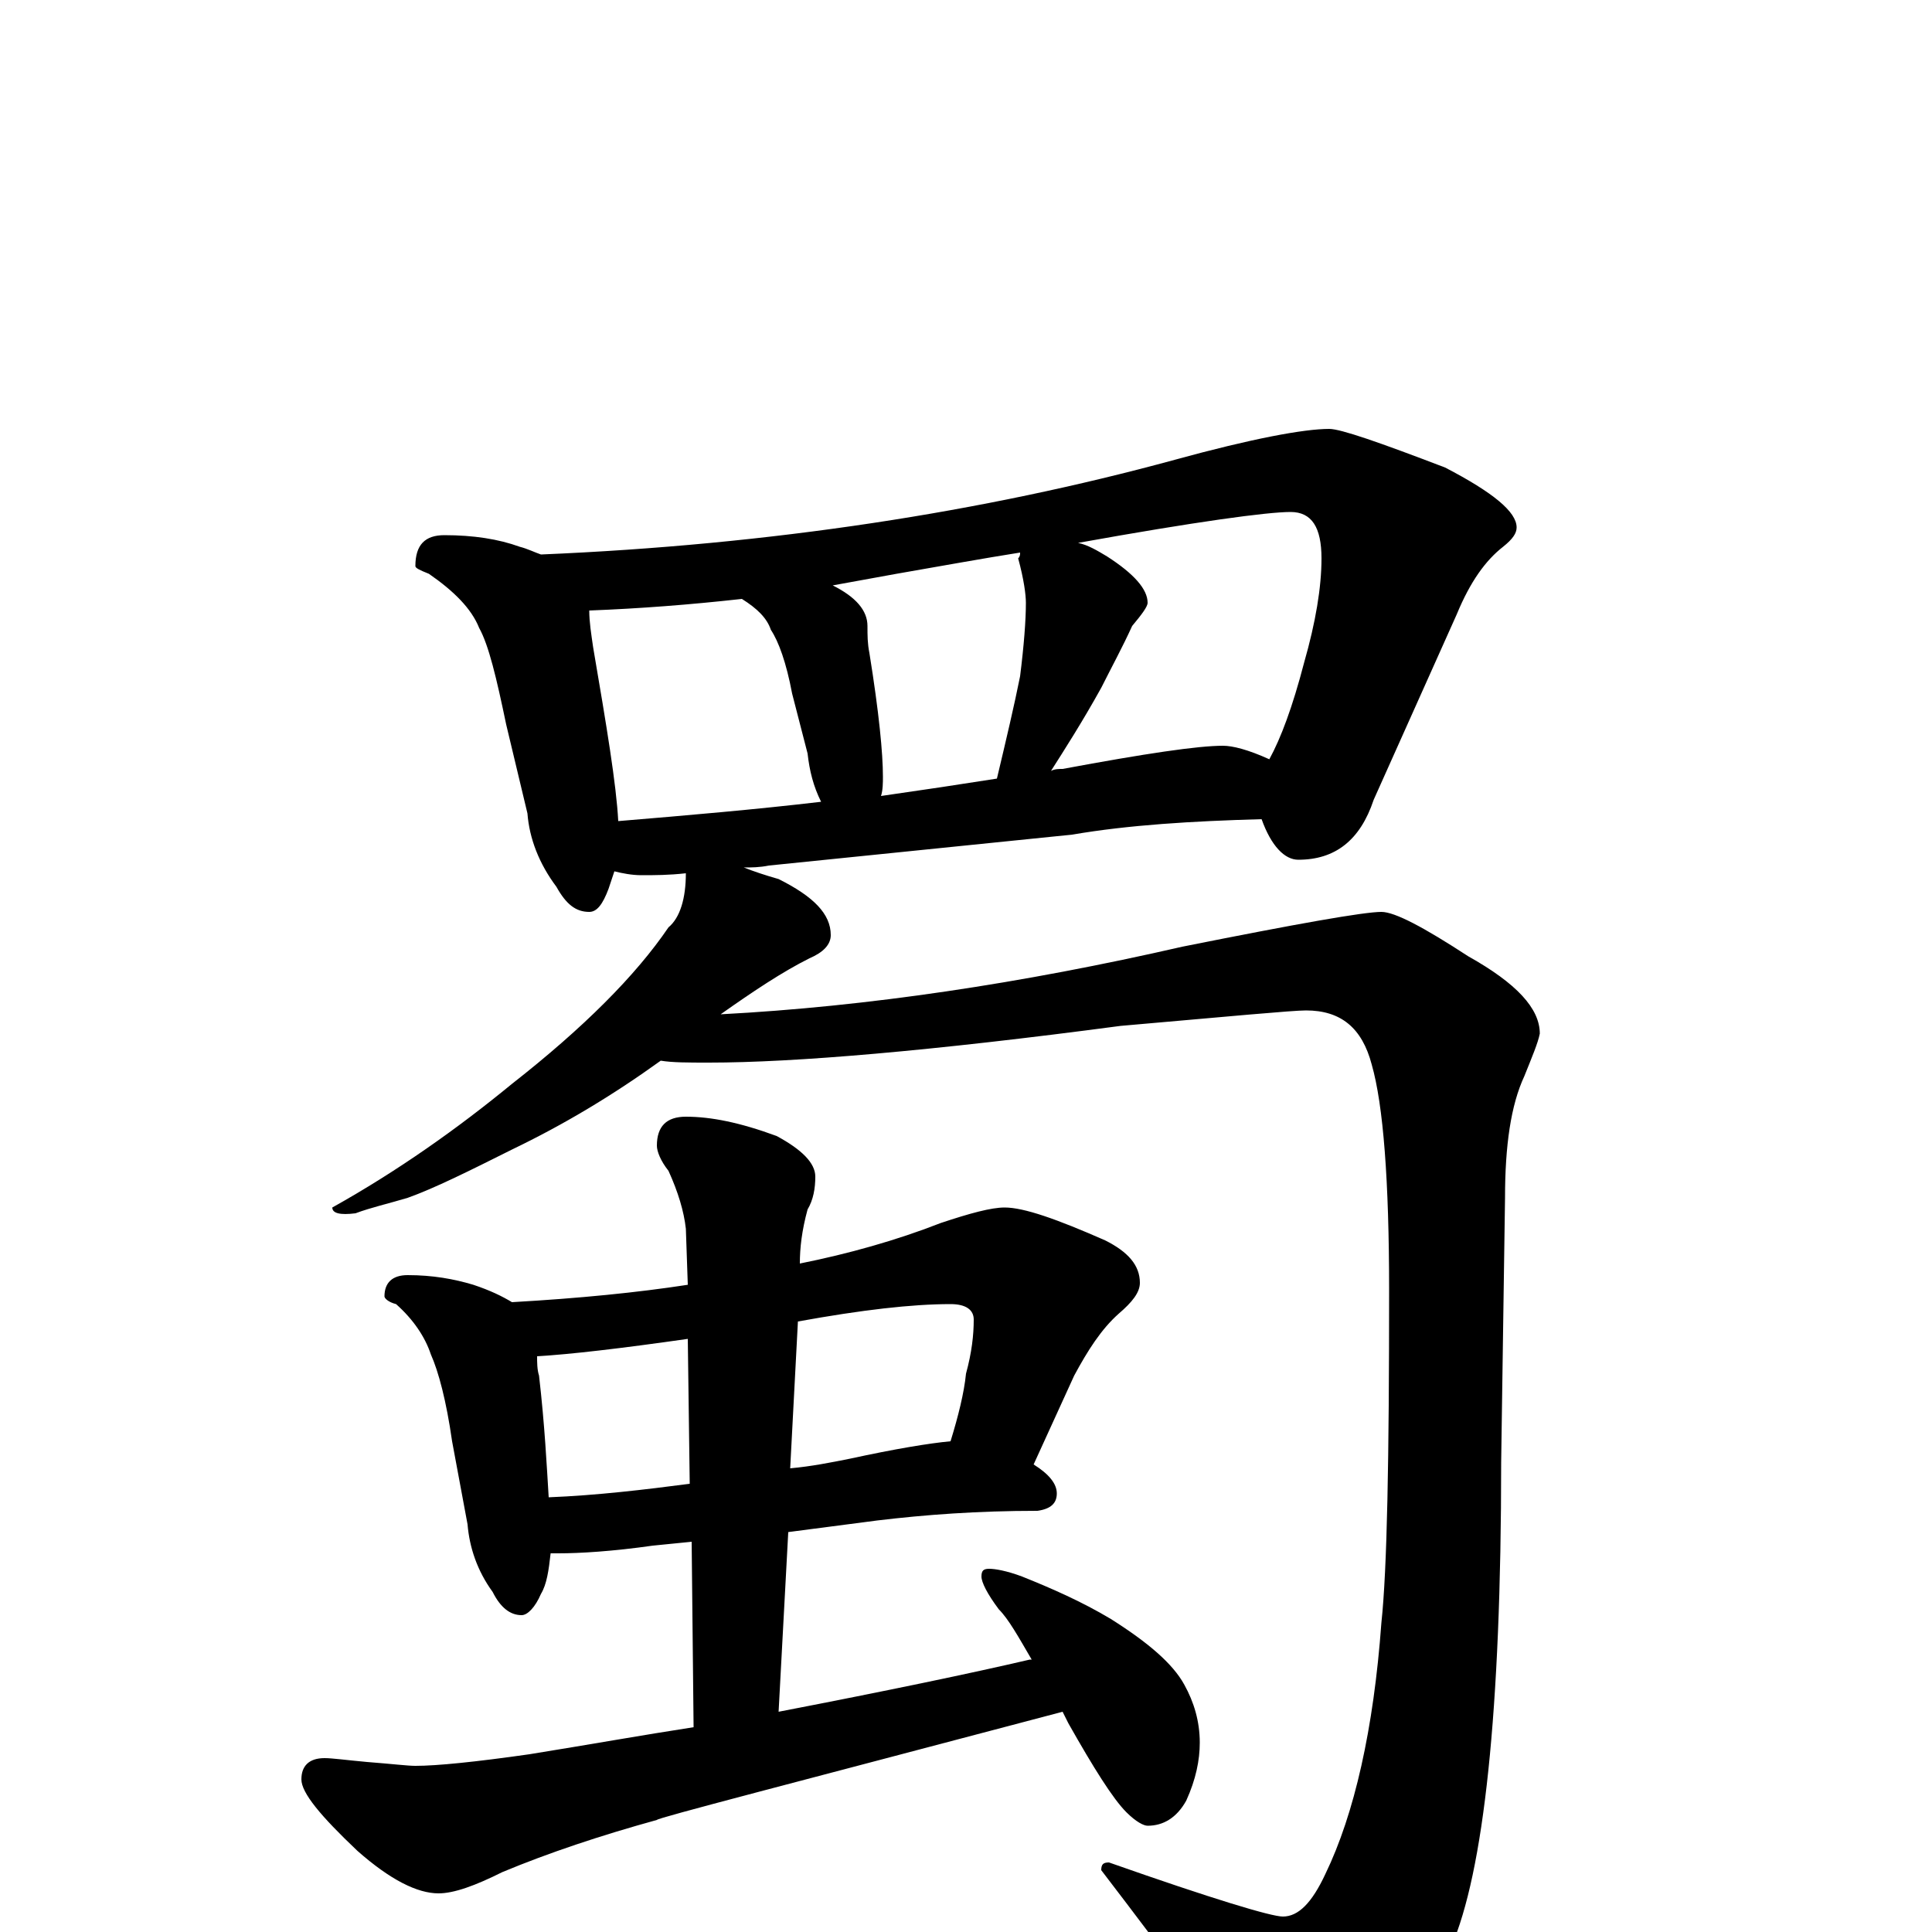<?xml version="1.0" encoding="utf-8" ?>
<!DOCTYPE svg PUBLIC "-//W3C//DTD SVG 1.1//EN" "http://www.w3.org/Graphics/SVG/1.1/DTD/svg11.dtd">
<svg version="1.1" id="Layer_1" xmlns="http://www.w3.org/2000/svg" xmlns:xlink="http://www.w3.org/1999/xlink" x="0px" y="145px" width="1000px" height="1000px" viewBox="0 0 1000 1000" enable-background="new 0 0 1000 1000" xml:space="preserve">
<g id="Layer_1">
<path id="glyph" transform="matrix(1 0 0 -1 0 1000)" d="M230,723C245,723 258,721 269,717C273,716 277,714 280,713C399,718 509,735 608,762C648,773 675,778 688,778C694,778 714,771 748,758C773,745 785,735 785,727C785,724 783,721 778,717C769,710 761,699 754,682l-43,-96C704,565 691,555 672,555C665,555 658,562 653,576C617,575 584,573 555,568l-157,-16C393,551 389,551 385,551C390,549 396,547 403,545C421,536 430,527 430,516C430,511 426,507 419,504C405,497 390,487 373,475C449,479 529,491 612,510C672,522 706,528 715,528C722,528 737,520 760,505C785,491 797,478 797,465C796,460 793,453 789,443C782,428 779,407 779,380l-2,-137C777,114 768,31 751,-8C738,-39 721,-65 699,-84C690,-93 679,-97 668,-97C663,-97 655,-88 644,-70C631,-49 606,-15 570,32C570,35 571,36 574,36C628,17 658,8 664,8C672,8 679,15 686,30C701,61 711,105 715,160C718,188 719,245 719,332C719,389 716,428 710,449C705,468 694,477 676,477C669,477 637,474 580,469C482,456 411,450 367,450C356,450 348,450 342,451C317,433 292,418 265,405C243,394 225,385 211,380C201,377 192,375 184,372C176,371 172,372 172,375C206,394 237,416 265,439C302,468 329,495 346,520C352,525 355,535 355,548C346,547 339,547 332,547C327,547 322,548 318,549C317,546 316,543 315,540C312,532 309,528 305,528C298,528 293,532 288,541C279,553 274,566 273,579l-11,46C257,649 253,666 248,675C244,685 235,694 222,703C217,705 215,706 215,707C215,718 220,723 230,723M320,575C356,578 391,581 425,585C421,593 419,601 418,610l-8,31C407,657 403,668 399,674C397,680 392,685 384,690C357,687 331,685 305,684C305,678 306,672 307,665C314,624 319,594 320,575M456,588C477,591 497,594 516,597C521,618 525,635 528,650C530,666 531,679 531,688C531,692 530,700 527,711C528,712 528,713 528,714C509,711 487,707 464,703C453,701 442,699 431,697C443,691 449,684 449,676C449,671 449,667 450,662C455,631 457,610 457,598C457,595 457,591 456,588M544,601C546,602 548,602 550,602C593,610 620,614 633,614C638,614 646,612 657,607C663,618 669,634 675,657C681,678 684,696 684,711C684,727 679,735 668,735C656,735 619,730 558,719C563,718 568,715 573,712C587,703 594,695 594,688C594,686 591,682 586,676C581,665 575,654 570,644C560,626 551,612 544,601M211,340C224,340 235,338 245,335C254,332 260,329 265,326C300,328 330,331 356,335l-1,29C354,373 351,383 346,394C342,399 340,404 340,407C340,417 345,422 355,422C368,422 383,419 402,412C415,405 422,398 422,391C422,385 421,379 418,374C415,363 414,354 414,346C439,351 464,358 487,367C502,372 513,375 520,375C530,375 547,369 572,358C584,352 590,345 590,336C590,331 586,326 579,320C570,312 563,301 556,288l-21,-46C543,237 547,232 547,227C547,222 544,219 537,218C506,218 479,216 454,213l-46,-6l-5,-93C460,125 503,134 533,141l1,0C527,153 522,162 517,167C511,175 508,181 508,184C508,187 509,188 512,188C515,188 521,187 529,184C544,178 560,171 575,162C594,150 607,139 613,128C618,119 621,109 621,98C621,89 619,79 614,68C609,59 602,55 594,55C592,55 588,57 583,62C576,69 566,85 553,108C552,110 551,112 550,114C410,77 340,59 340,58C311,50 284,41 260,31C246,24 235,20 227,20C216,20 202,27 185,42C166,60 156,72 156,79C156,86 160,90 168,90C172,90 179,89 190,88C203,87 211,86 215,86C226,86 246,88 274,92C305,97 333,102 359,106l-1,96l-20,-2C317,197 300,196 289,196C288,196 286,196 285,196C284,187 283,180 280,175C277,168 273,164 270,164C264,164 259,168 255,176C247,187 243,199 242,211l-8,43C231,275 227,290 223,299C220,308 214,317 205,325C201,326 199,328 199,329C199,336 203,340 211,340M284,225C309,226 334,229 357,232l-1,75C321,302 295,299 278,298C278,295 278,291 279,288C282,262 283,241 284,225M413,316l-4,-76C420,241 430,243 440,245C463,250 481,253 492,254C496,267 499,279 500,289C503,300 504,309 504,317C504,322 500,325 492,325C472,325 446,322 413,316z"/>
</g>
</svg>
